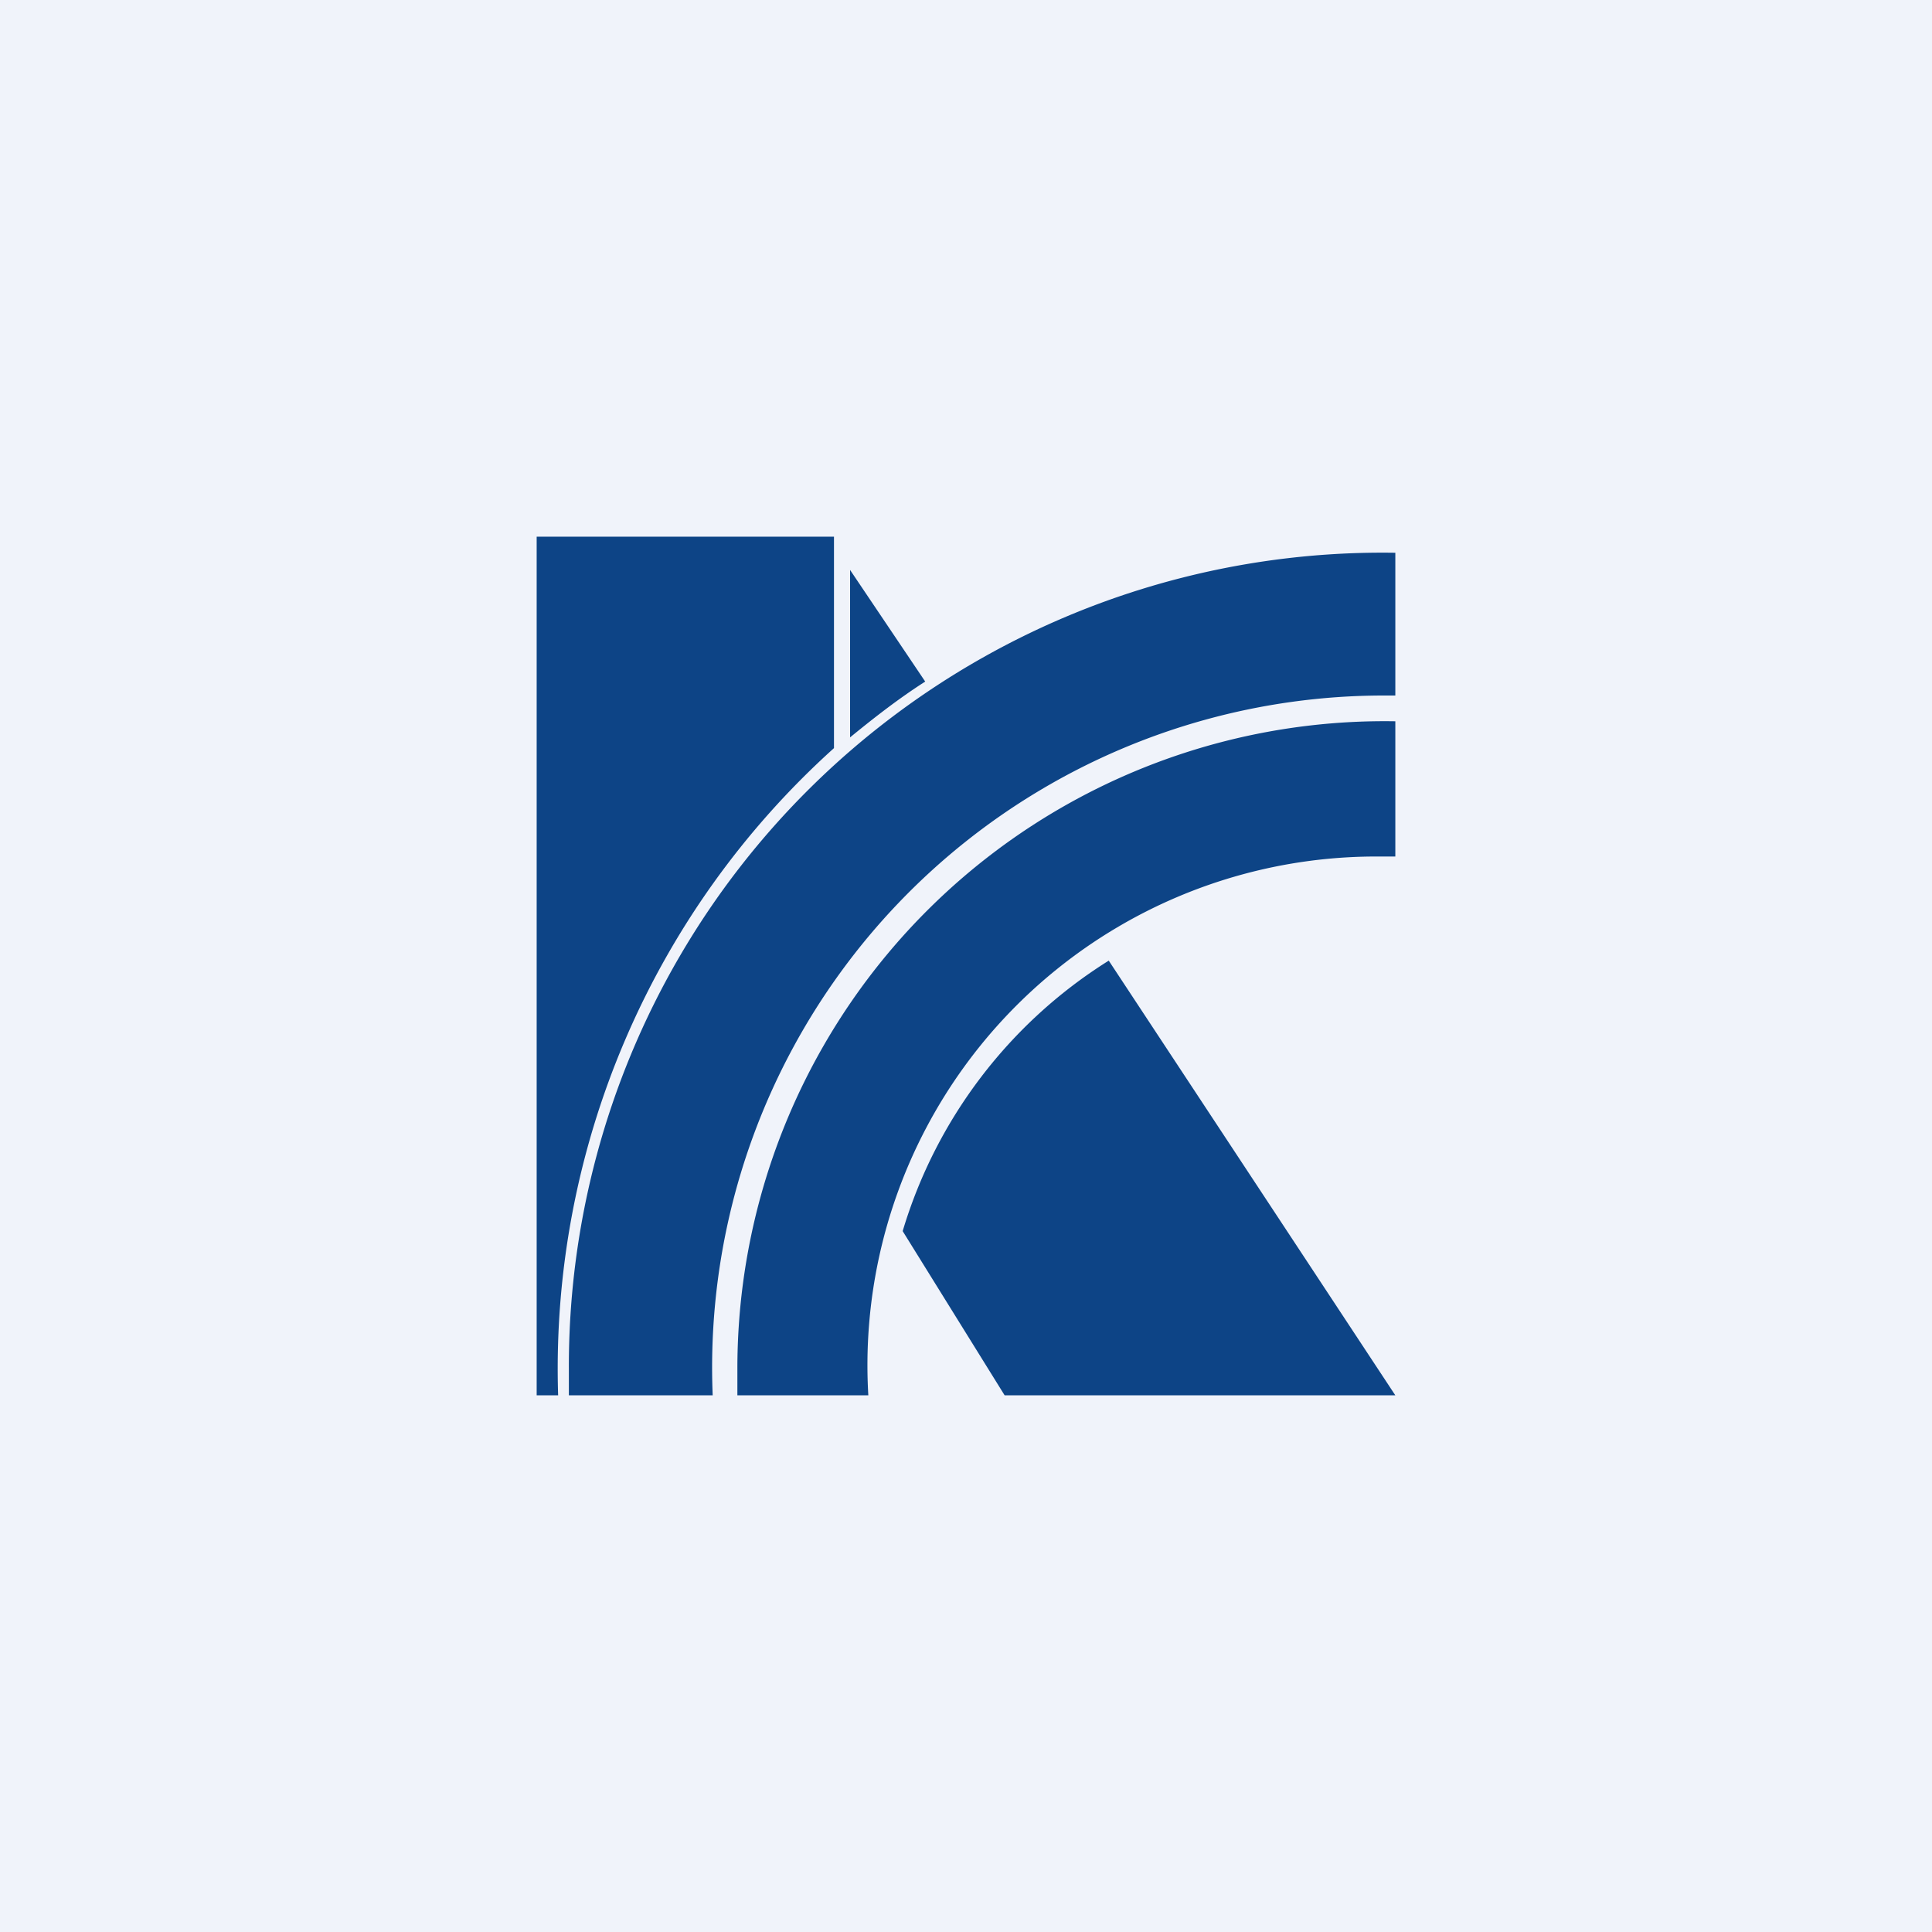 <!-- by TradingView --><svg width="18" height="18" viewBox="0 0 18 18" xmlns="http://www.w3.org/2000/svg"><path fill="#F0F3FA" d="M0 0h18v18H0z"/><path d="M5 13V5h2.77v1.97A7.78 7.78 0 0 0 5.2 13H5Zm8-5.02h-.15A4.74 4.74 0 0 0 8.09 13H6.87v-.25A6.03 6.03 0 0 1 13 6.72v1.26Zm0-1.5h-.12A6.26 6.26 0 0 0 6.64 13H5.3v-.25a7.58 7.58 0 0 1 7.7-7.6v1.33ZM13 13l-2.67-4.05a4.49 4.49 0 0 0-1.92 2.52L9.36 13H13ZM7.92 6.87c.22-.18.45-.36.7-.52l-.7-1.04v1.56Z" fill="#0D4486"/></svg>
